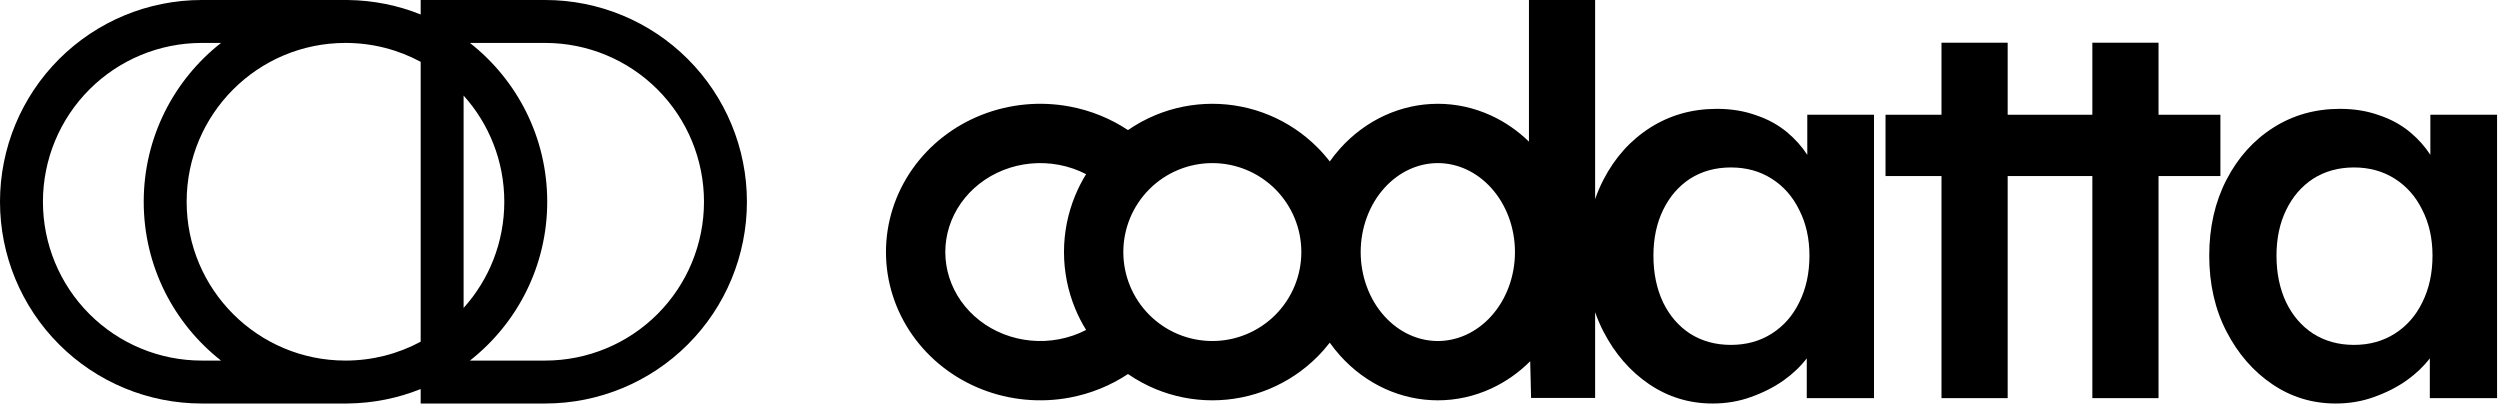 <svg width="285" height="46" viewBox="0 0 285 46" fill="none" xmlns="http://www.w3.org/2000/svg">
<g clip-path="url(#clip0_18_97)">
<g style="mix-blend-mode:hard-light">
<path fill-rule="evenodd" clip-rule="evenodd" d="M23 4.894C18.197 4.894 13.593 6.799 10.196 10.196C6.799 13.593 4.894 18.197 4.894 23C4.894 27.803 6.799 32.407 10.196 35.804C13.593 39.201 18.197 41.106 23 41.106H25.198C19.831 36.896 16.384 30.351 16.384 23C16.384 15.649 19.831 9.104 25.198 4.894H23ZM39.638 0.001V0H39.384H23C16.9 0 11.051 2.42 6.736 6.736C2.42 11.051 0 16.9 0 23C0 29.1 2.42 34.949 6.736 39.264C11.051 43.58 16.9 46 23 46H39.384H39.638V45.999C42.576 45.967 45.382 45.384 47.957 44.35V46H62.149C68.249 46 74.098 43.58 78.413 39.264C82.728 34.949 85.149 29.1 85.149 23C85.149 16.9 82.728 11.051 78.413 6.736C74.098 2.42 68.249 0 62.149 0H47.957V1.65C45.382 0.616 42.576 0.033 39.638 0.001ZM47.957 7.047C45.406 5.673 42.486 4.894 39.384 4.894C29.382 4.894 21.278 12.998 21.278 23C21.278 33.002 29.382 41.106 39.384 41.106C42.486 41.106 45.406 40.327 47.957 38.953V7.047ZM52.851 35.105V10.895C55.736 14.102 57.49 18.346 57.49 23C57.49 27.654 55.736 31.898 52.851 35.105ZM53.57 41.106C58.937 36.896 62.384 30.351 62.384 23C62.384 15.649 58.937 9.104 53.57 4.894H62.149C66.952 4.894 71.556 6.799 74.953 10.196C78.35 13.593 80.255 18.197 80.255 23C80.255 27.803 78.35 32.407 74.953 35.804C71.556 39.201 66.952 41.106 62.149 41.106H53.57Z" fill="black"/>
</g>
<path fill-rule="evenodd" clip-rule="evenodd" d="M174.544 45.362L174.444 41.212V41.181C173.145 42.478 171.64 43.537 169.985 44.298C168.073 45.178 166.008 45.637 163.912 45.637C161.816 45.637 159.75 45.178 157.838 44.298C155.926 43.418 154.214 42.141 152.788 40.557C152.361 40.083 151.962 39.584 151.593 39.064C151.152 39.633 150.675 40.175 150.164 40.686C148.594 42.256 146.73 43.501 144.678 44.35C142.626 45.2 140.427 45.637 138.206 45.637C135.985 45.637 133.786 45.2 131.734 44.35C130.625 43.891 129.572 43.317 128.59 42.639C126.607 43.955 124.361 44.869 121.989 45.318C118.61 45.958 115.104 45.631 111.91 44.372C108.716 43.112 105.96 40.969 104.008 38.188C102.054 35.405 101 32.115 101 28.734C101 25.354 102.054 22.063 104.008 19.28C105.96 16.5 108.716 14.356 111.91 13.097C115.104 11.838 118.61 11.511 121.989 12.151C124.361 12.6 126.607 13.513 128.59 14.83C129.572 14.151 130.625 13.577 131.734 13.118C133.786 12.269 135.985 11.832 138.206 11.832C140.427 11.832 142.626 12.269 144.678 13.118C146.73 13.968 148.594 15.213 150.164 16.782C150.675 17.293 151.152 17.835 151.593 18.405C151.962 17.884 152.361 17.385 152.788 16.911C154.214 15.328 155.926 14.05 157.838 13.171C159.75 12.291 161.816 11.832 163.912 11.832C166.008 11.832 168.073 12.291 169.985 13.171C171.579 13.903 173.034 14.913 174.3 16.145V0H181.844V22.703C182.106 21.941 182.421 21.207 182.787 20.499C184.094 17.965 185.874 15.983 188.123 14.553C190.371 13.123 192.907 12.408 195.727 12.408C197.363 12.408 198.855 12.653 200.205 13.143C201.555 13.593 202.74 14.247 203.763 15.105C204.661 15.859 205.418 16.709 206.031 17.652V13.082H213.637V45.387H205.971V40.853C205.264 41.776 204.385 42.613 203.333 43.364C202.229 44.141 200.982 44.774 199.591 45.264C198.243 45.755 196.79 46 195.237 46C192.579 46 190.166 45.264 187.999 43.793C185.832 42.322 184.094 40.32 182.787 37.786C182.421 37.078 182.106 36.344 181.844 35.583V45.362H174.544ZM197.323 39.318C199.08 39.318 200.635 38.889 201.983 38.031C203.333 37.173 204.375 35.988 205.111 34.476C205.888 32.923 206.277 31.145 206.277 29.143C206.277 27.181 205.888 25.444 205.111 23.932C204.375 22.42 203.333 21.235 201.983 20.377C200.635 19.518 199.08 19.089 197.323 19.089C195.564 19.089 194.011 19.518 192.661 20.377C191.352 21.235 190.331 22.42 189.595 23.932C188.859 25.444 188.491 27.181 188.491 29.143C188.491 31.145 188.859 32.923 189.595 34.476C190.331 35.988 191.352 37.173 192.661 38.031C194.011 38.889 195.564 39.318 197.323 39.318ZM147.581 24.853C148.091 26.084 148.353 27.402 148.353 28.734C148.353 30.066 148.091 31.385 147.581 32.615C147.07 33.846 146.323 34.964 145.382 35.905C144.439 36.847 143.32 37.594 142.089 38.104C140.858 38.614 139.538 38.876 138.206 38.876C136.874 38.876 135.554 38.614 134.323 38.104C133.092 37.594 131.973 36.847 131.031 35.905C130.089 34.964 129.341 33.846 128.831 32.615C128.322 31.385 128.059 30.066 128.059 28.734C128.059 27.402 128.322 26.084 128.831 24.853C129.341 23.623 130.089 22.505 131.031 21.563C131.973 20.621 133.092 19.874 134.323 19.365C135.554 18.855 136.874 18.593 138.206 18.593C139.538 18.593 140.858 18.855 142.089 19.365C143.32 19.874 144.439 20.621 145.382 21.563C146.323 22.505 147.07 23.623 147.581 24.853ZM123.816 37.614C122.86 38.108 121.82 38.469 120.73 38.675C118.599 39.079 116.392 38.87 114.393 38.082C112.396 37.295 110.716 35.972 109.545 34.305C108.377 32.641 107.764 30.702 107.764 28.734C107.764 26.766 108.377 24.828 109.545 23.163C110.716 21.497 112.396 20.174 114.393 19.386C116.392 18.598 118.599 18.39 120.73 18.794C121.82 19 122.86 19.36 123.816 19.855C123.341 20.622 122.929 21.429 122.581 22.266C121.731 24.317 121.294 26.515 121.294 28.734C121.294 30.954 121.731 33.152 122.581 35.203C122.929 36.04 123.341 36.846 123.816 37.614ZM163.912 18.593C162.809 18.593 161.708 18.833 160.666 19.312C159.623 19.792 158.651 20.507 157.816 21.434C156.98 22.362 156.3 23.483 155.832 24.741C155.362 25.998 155.118 27.356 155.118 28.734C155.118 30.113 155.362 31.471 155.832 32.728C156.3 33.985 156.98 35.106 157.816 36.034C158.651 36.962 159.623 37.676 160.666 38.156C161.708 38.635 162.809 38.876 163.912 38.876C165.014 38.876 166.115 38.635 167.158 38.156C168.2 37.676 169.172 36.962 170.007 36.034C170.844 35.106 171.523 33.985 171.993 32.728C172.461 31.471 172.706 30.113 172.706 28.734C172.706 27.356 172.461 25.998 171.993 24.741C171.523 23.483 170.844 22.362 170.007 21.434C169.172 20.507 168.2 19.792 167.158 19.312C166.115 18.833 165.014 18.593 163.912 18.593Z" fill="black"/>
<path d="M221.33 20.07V45.387H228.874V20.07H238.528V45.387H246.072V20.07H253.126V13.082H246.072V4.868H238.528V13.082H228.874V4.868H221.33V13.082H214.95V20.07H221.33Z" fill="black"/>
<path fill-rule="evenodd" clip-rule="evenodd" d="M266.266 46C263.609 46 261.196 45.264 259.029 43.793C256.861 42.322 255.124 40.32 253.816 37.786C252.507 35.252 251.853 32.371 251.853 29.143C251.853 25.914 252.507 23.033 253.816 20.499C255.124 17.965 256.903 15.983 259.152 14.553C261.401 13.123 263.936 12.408 266.757 12.408C268.393 12.408 269.885 12.653 271.234 13.143C272.584 13.593 273.77 14.247 274.792 15.105C275.69 15.859 276.446 16.709 277.061 17.652V13.082H284.666V45.387H277V40.853C276.293 41.776 275.414 42.613 274.362 43.364C273.258 44.141 272.011 44.774 270.621 45.264C269.272 45.755 267.82 46 266.266 46ZM268.352 39.318C270.109 39.318 271.664 38.889 273.013 38.031C274.362 37.173 275.405 35.988 276.141 34.476C276.917 32.923 277.306 31.145 277.306 29.143C277.306 27.181 276.917 25.444 276.141 23.932C275.405 22.42 274.362 21.235 273.013 20.377C271.664 19.518 270.109 19.089 268.352 19.089C266.594 19.089 265.04 19.518 263.69 20.377C262.381 21.235 261.36 22.42 260.624 23.932C259.888 25.444 259.52 27.181 259.52 29.143C259.52 31.145 259.888 32.923 260.624 34.476C261.36 35.988 262.381 37.173 263.69 38.031C265.04 38.889 266.594 39.318 268.352 39.318Z" fill="black"/>
</g>
<defs>
<clipPath id="clip0_18_97">
<rect width="285" height="46" fill="white"/>
</clipPath>
</defs>
</svg>

